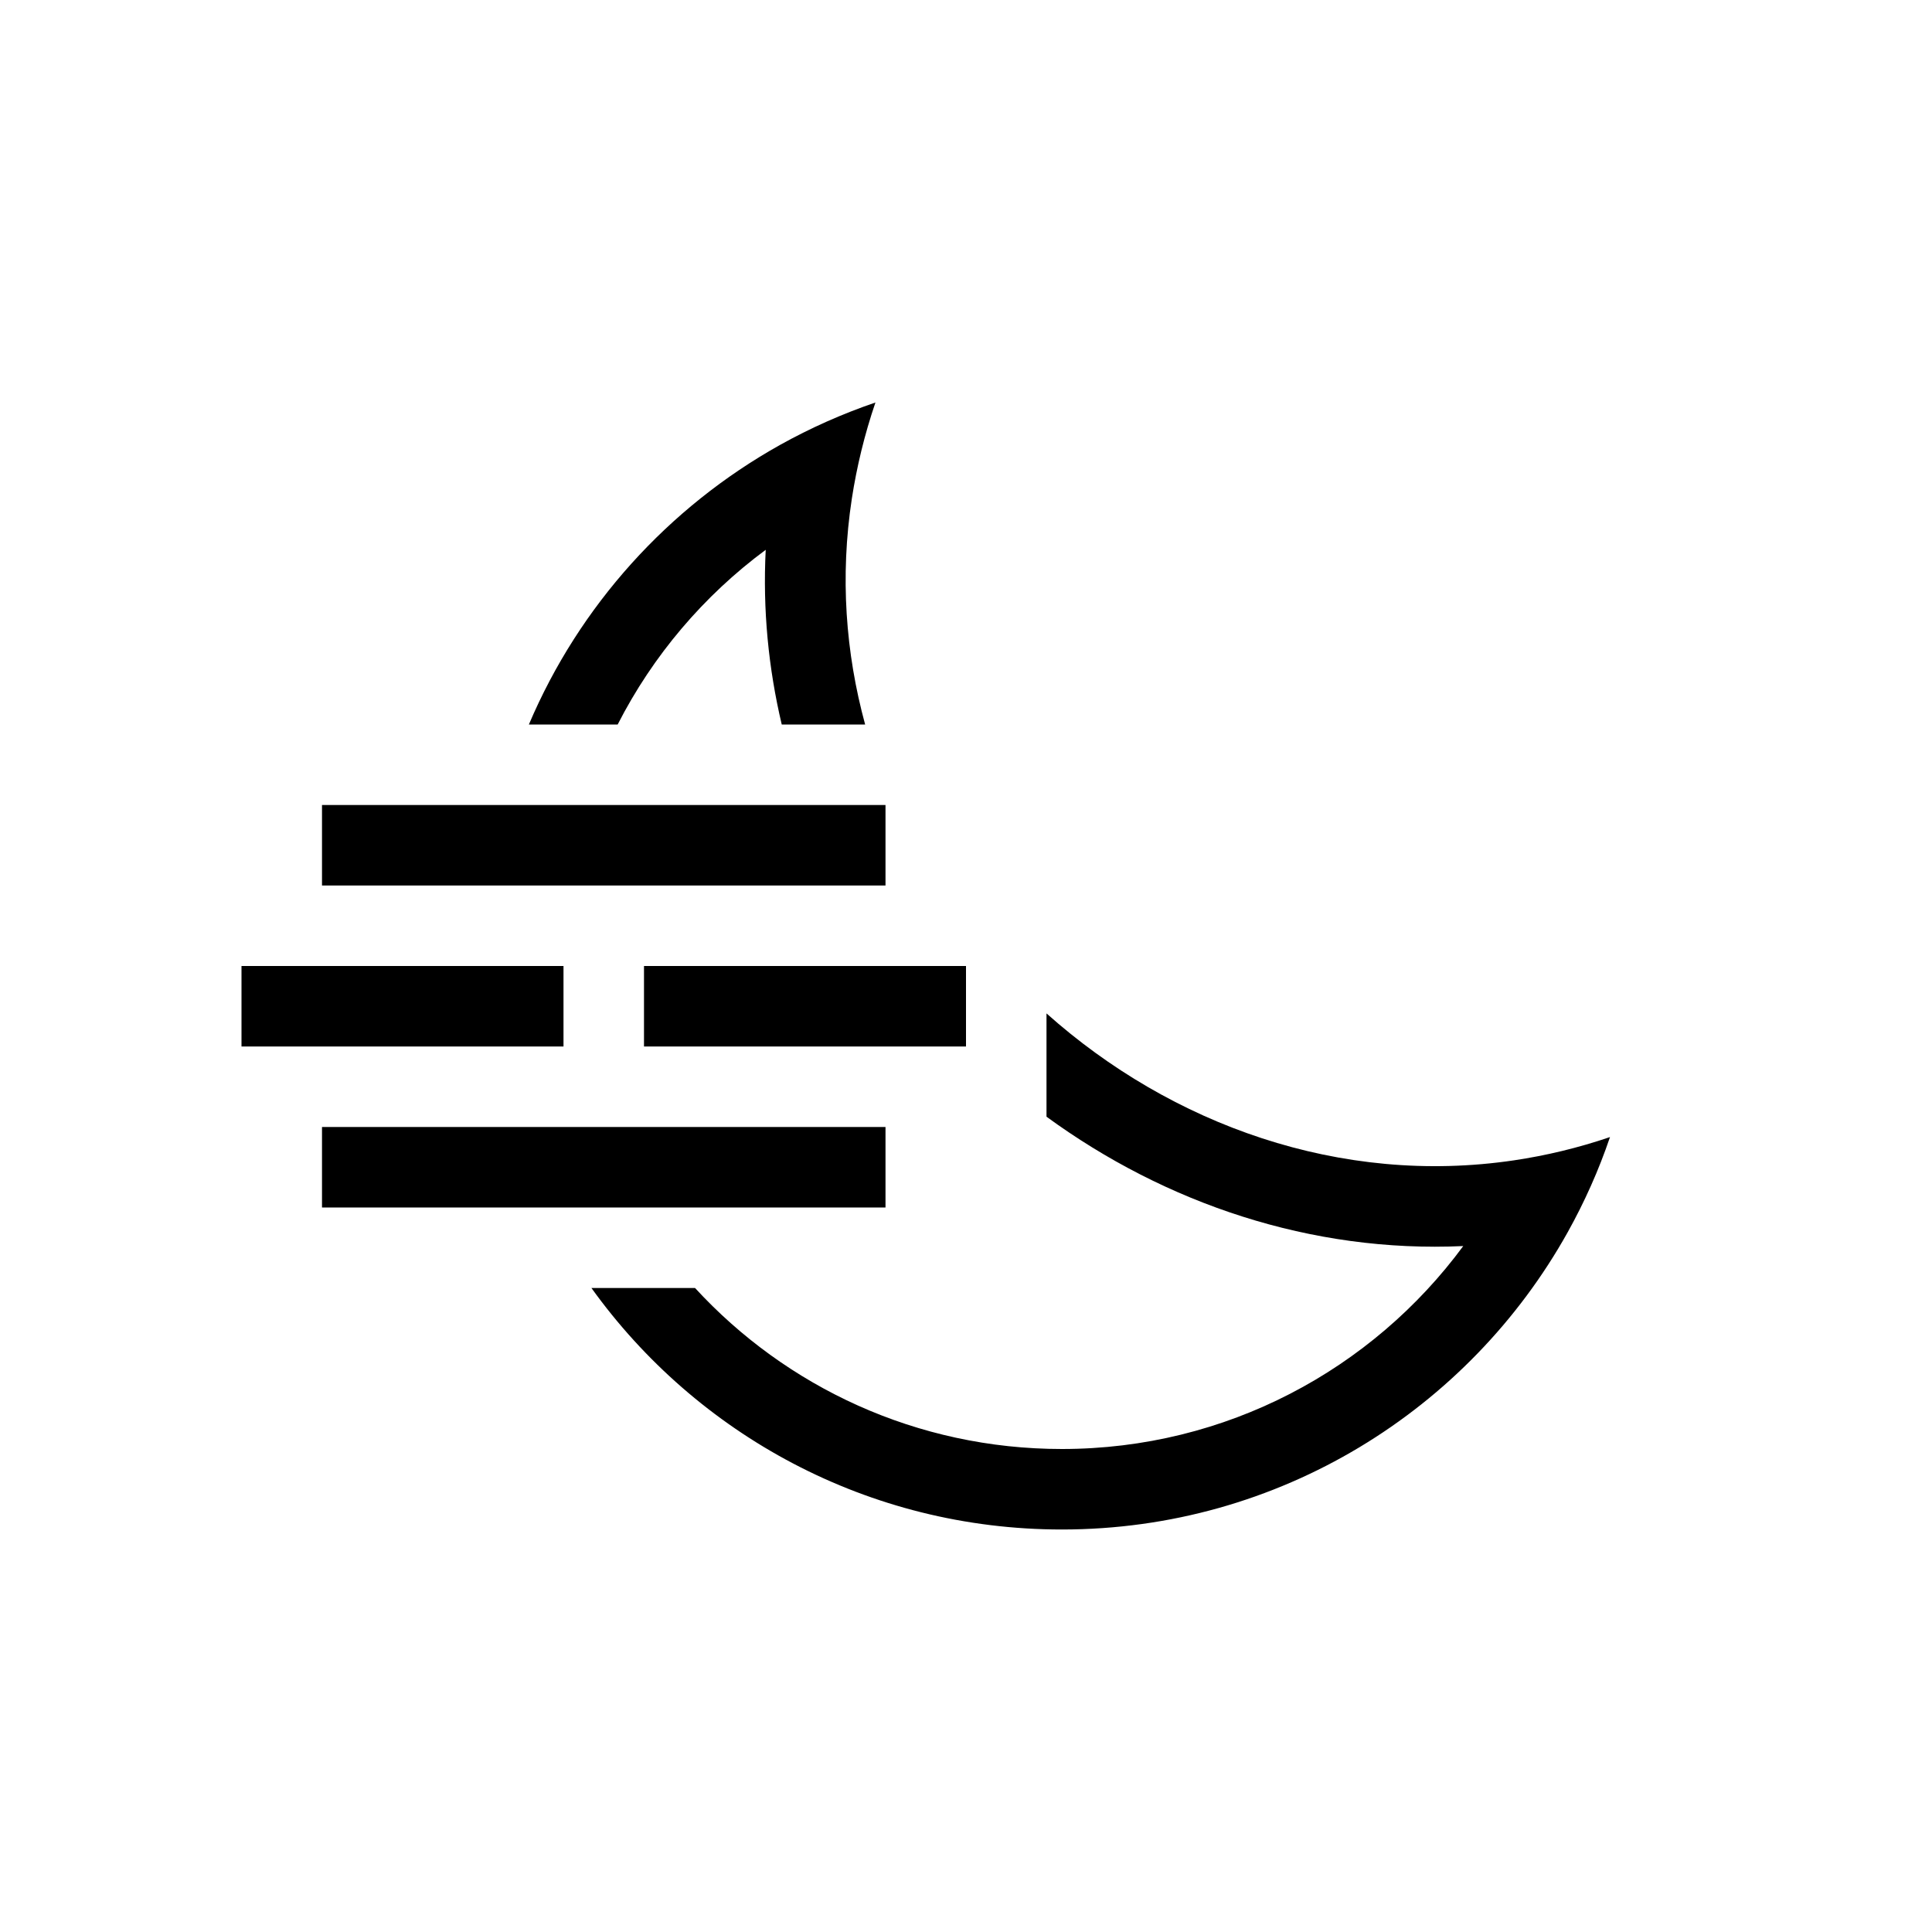 <svg viewBox="0 0 24 24" xmlns="http://www.w3.org/2000/svg">
<path d="M7.673 9C8.111 8.142 8.743 7.399 9.512 6.83C9.474 7.574 9.546 8.302 9.711 9H10.747C10.504 8.11 10.434 7.161 10.582 6.193C10.643 5.798 10.739 5.399 10.875 5C10.462 5.141 10.065 5.318 9.69 5.527C8.301 6.303 7.196 7.525 6.57 9H7.673Z"/>
<path d="M8.634 16H7.347C8.652 17.817 10.783 19 13.191 19C15.892 19 18.245 17.511 19.474 15.308C19.683 14.933 19.86 14.538 20 14.125C19.603 14.26 19.205 14.355 18.808 14.414C16.653 14.734 14.55 13.972 13 12.589V13.872C14.476 14.95 16.289 15.566 18.177 15.479C17.049 17.009 15.235 18 13.191 18C11.388 18 9.765 17.23 8.634 16Z"/>
<path fill-rule="evenodd" clip-rule="evenodd" d="M4 10H11V11H4V10Z"/>
<path fill-rule="evenodd" clip-rule="evenodd" d="M7 13H3V12H7V13Z"/>
<path fill-rule="evenodd" clip-rule="evenodd" d="M12 13H8V12H12V13Z"/>
<path fill-rule="evenodd" clip-rule="evenodd" d="M4 14H11V15H4V14Z"/>
</svg>
